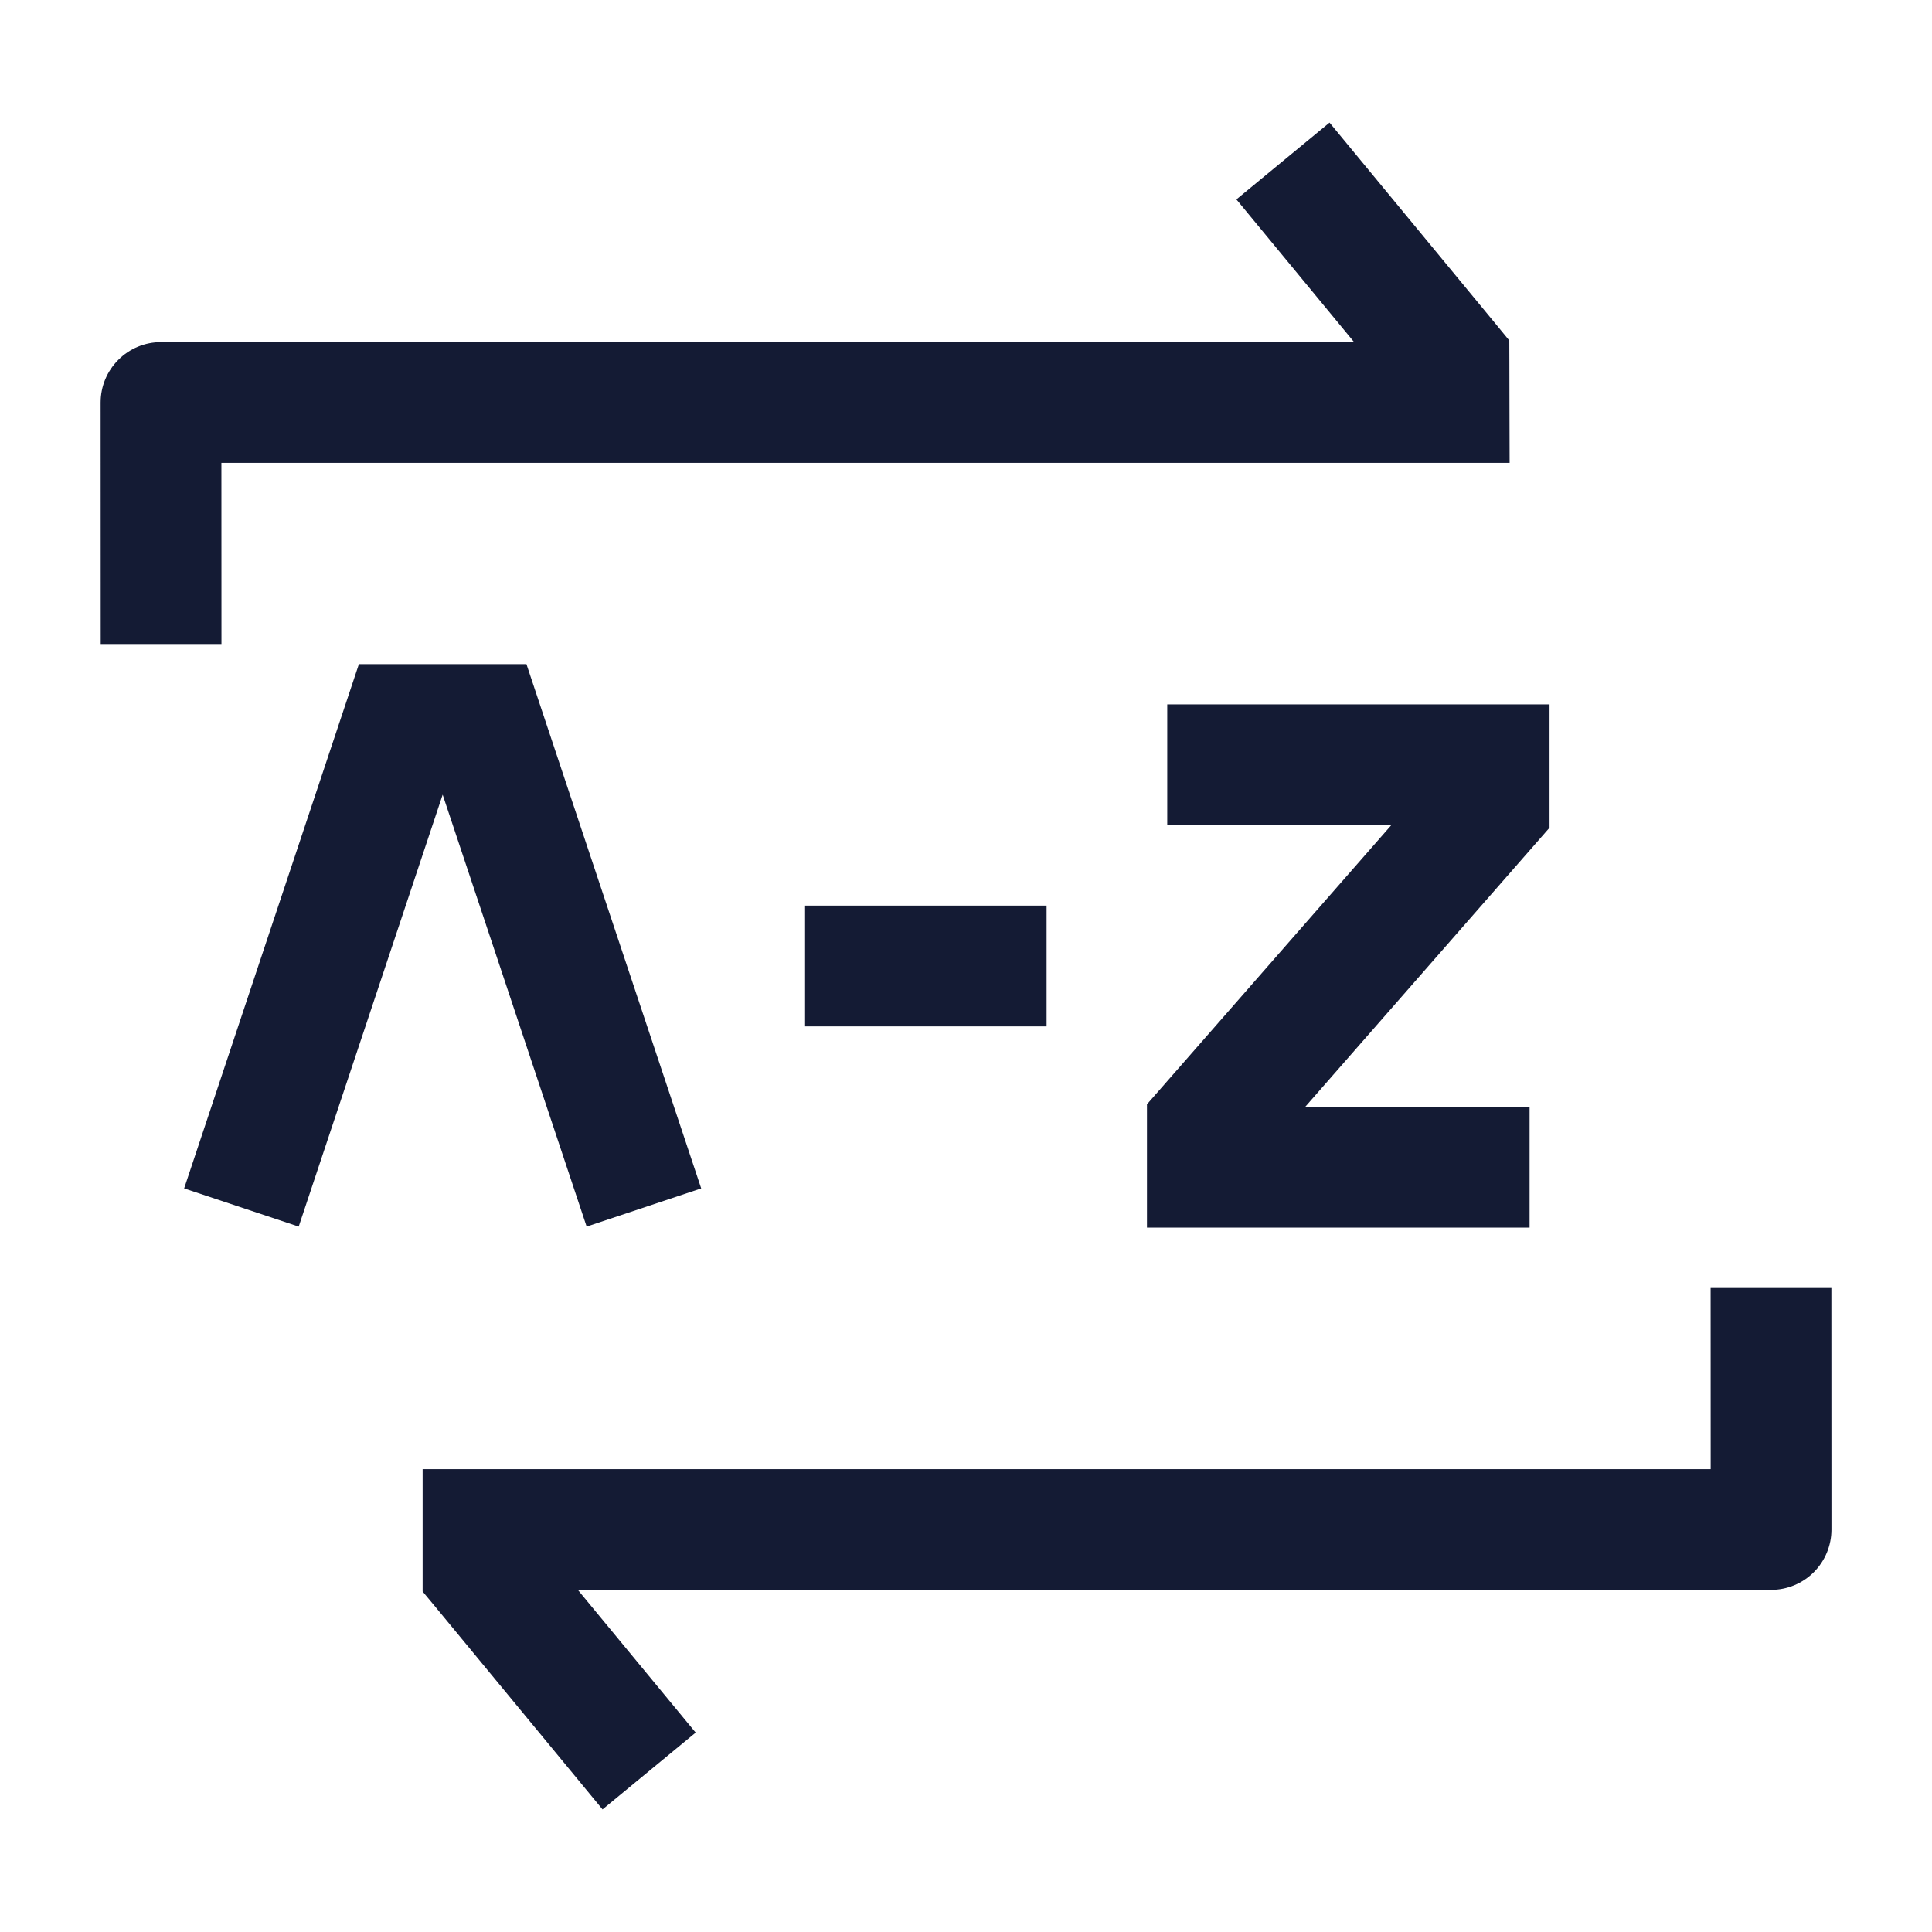 <svg width="24" height="24" viewBox="0 0 24 24" fill="none" xmlns="http://www.w3.org/2000/svg">
<path d="M18.001 5V5.75H18.753L18.751 4.998L18.001 5ZM2 5V4.25C1.801 4.25 1.61 4.329 1.47 4.47C1.329 4.61 1.25 4.801 1.25 5L2 5ZM18 4.5L18.75 4.498L18.749 4.23L18.579 4.023L18 4.5ZM2 5.75H18.001V4.25H2V5.75ZM2.751 8L2.75 5L1.25 5L1.251 8L2.751 8ZM18.751 4.998L18.75 4.498L17.25 4.502L17.251 5.002L18.751 4.998ZM18.579 4.023L16.516 1.523L15.359 2.477L17.421 4.977L18.579 4.023Z" fill="#141B34"/>
<path d="M22.001 19V19.75C22.2 19.75 22.391 19.671 22.532 19.53C22.672 19.39 22.751 19.199 22.751 19L22.001 19ZM6 19V18.25H5.25V19H6ZM6 19.5H5.25V19.77L5.422 19.977L6 19.5ZM22.001 18.25H6V19.75H22.001V18.25ZM5.25 19V19.5H6.75V19H5.25ZM5.422 19.977L7.485 22.477L8.642 21.523L6.578 19.023L5.422 19.977ZM21.25 16L21.251 19L22.751 19L22.75 16L21.25 16Z" fill="#141B34"/>
<path d="M14.5 9.5H18.499V10L14.998 14V14.5H19.001" stroke="#141B34" stroke-width="1.5"/>
<path d="M2.999 15L4.999 9H5.999L7.999 15" stroke="#141B34" stroke-width="1.5"/>
<path d="M10.001 12H13.001" stroke="#141B34" stroke-width="1.5" stroke-linejoin="round"/>
</svg>

